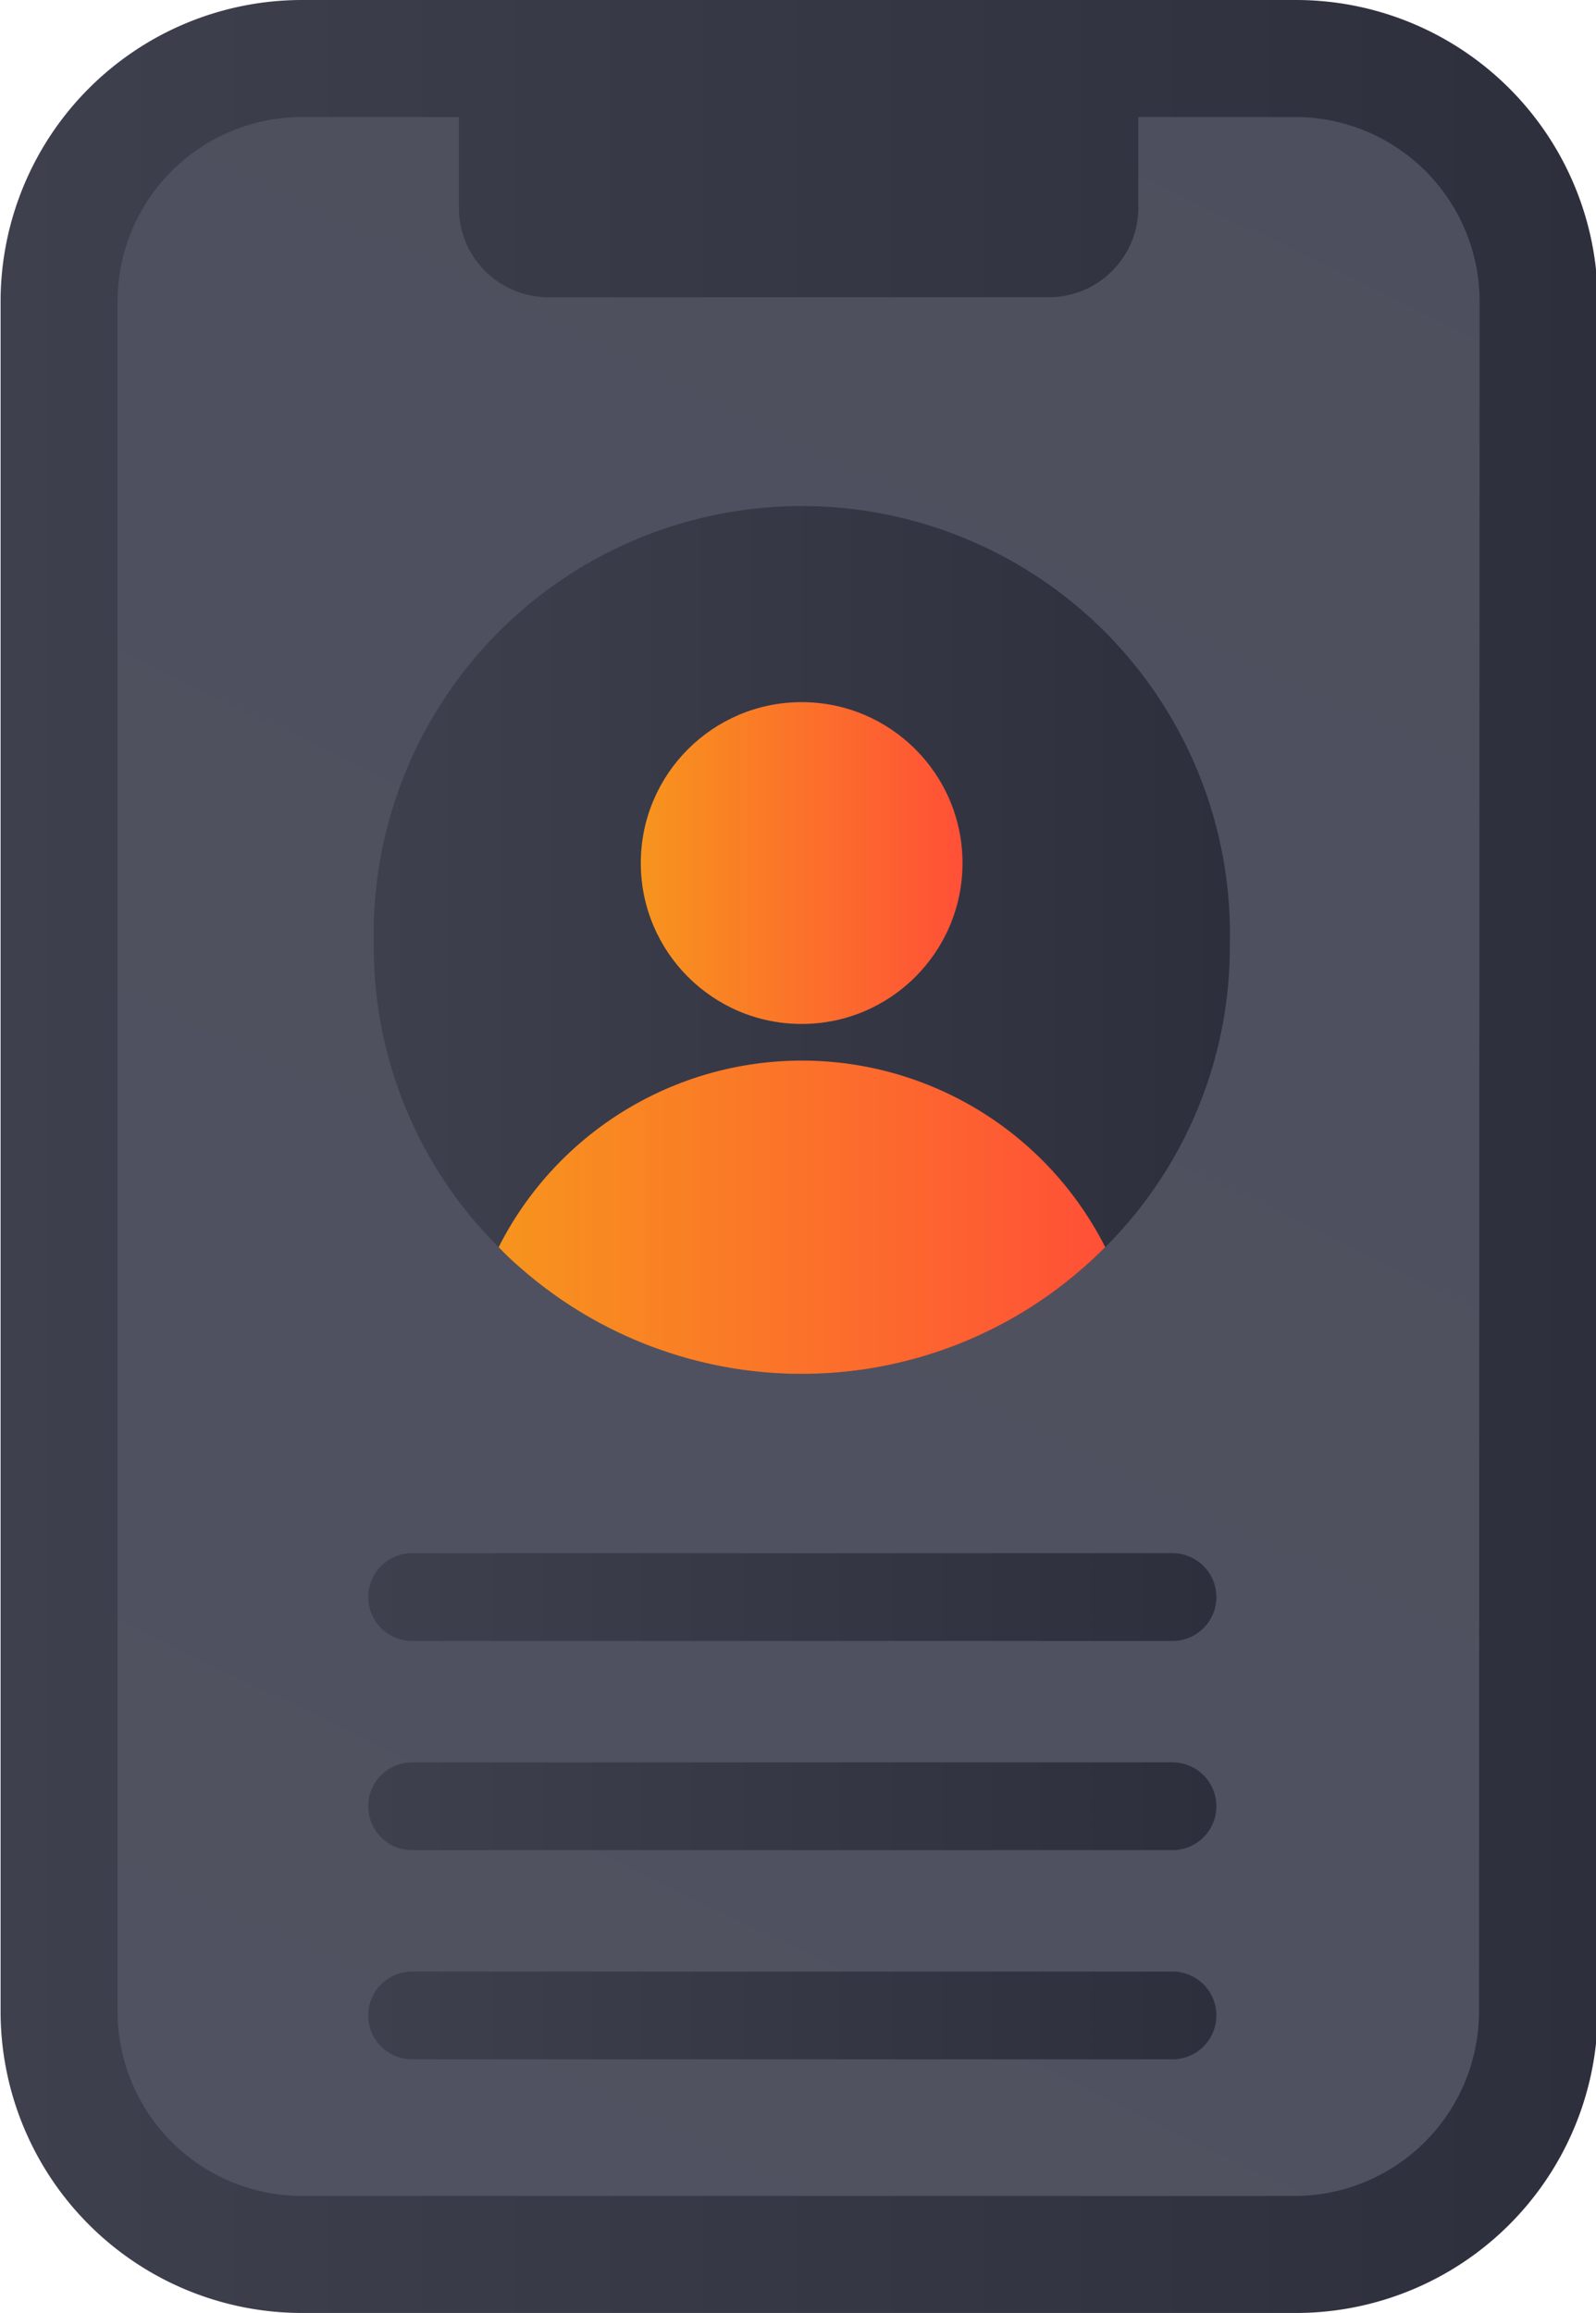 <svg id="Layer_1" data-name="Layer 1" xmlns="http://www.w3.org/2000/svg" xmlns:xlink="http://www.w3.org/1999/xlink" viewBox="0 0 54.57 79.06"><defs><style>.cls-1{fill:url(#linear-gradient);}.cls-2{fill:url(#linear-gradient-2);}.cls-3{fill:url(#linear-gradient-3);}.cls-4{fill:url(#linear-gradient-4);}.cls-5{fill:url(#linear-gradient-5);}.cls-6{fill:url(#linear-gradient-6);}.cls-7{fill:url(#linear-gradient-7);}.cls-8{fill:url(#linear-gradient-8);}</style><linearGradient id="linear-gradient" x1="101.27" y1="-112.99" x2="-15.86" y2="128.6" gradientUnits="userSpaceOnUse"><stop offset="0" stop-color="#494b59"/><stop offset="1" stop-color="#525463"/></linearGradient><linearGradient id="linear-gradient-2" x1="222.68" y1="249.9" x2="277.25" y2="249.9" gradientUnits="userSpaceOnUse"><stop offset="0" stop-color="#3e404e"/><stop offset="1" stop-color="#2d2f3d"/></linearGradient><linearGradient id="linear-gradient-3" x1="235.46" y1="242.66" x2="264.73" y2="242.66" xlink:href="#linear-gradient-2"/><linearGradient id="linear-gradient-4" x1="235.23" y1="264.96" x2="264.27" y2="264.96" xlink:href="#linear-gradient-2"/><linearGradient id="linear-gradient-5" x1="235.23" y1="272.11" x2="264.27" y2="272.11" xlink:href="#linear-gradient-2"/><linearGradient id="linear-gradient-6" x1="235.23" y1="279.26" x2="264.27" y2="279.26" xlink:href="#linear-gradient-2"/><linearGradient id="linear-gradient-7" x1="21.91" y1="29.5" x2="32.91" y2="29.5" gradientUnits="userSpaceOnUse"><stop offset="0" stop-color="#f7941d"/><stop offset="1" stop-color="#ff5037"/></linearGradient><linearGradient id="linear-gradient-8" x1="239.73" y1="251.95" x2="260.47" y2="251.95" xlink:href="#linear-gradient-7"/></defs><rect class="cls-1" x="2.04" y="2" width="50.57" height="75.06" rx="8.3"/><path class="cls-2" d="M266.94,210.37H233a10.31,10.31,0,0,0-10.3,10.3v58.46a10.31,10.31,0,0,0,10.3,10.3h34a10.32,10.32,0,0,0,10.31-10.3V220.67A10.32,10.32,0,0,0,266.94,210.37Zm6.31,68.76a6.31,6.31,0,0,1-6.31,6.3H233a6.31,6.31,0,0,1-6.3-6.3V220.67a6.31,6.31,0,0,1,6.3-6.3h5.37v3.1a3.06,3.06,0,0,0,3.06,3.06h17.11a3.06,3.06,0,0,0,3.06-3.06v-3.1h5.36a6.31,6.31,0,0,1,6.31,6.3Z" transform="translate(-222.68 -210.37)"/><path class="cls-3" d="M264.73,242.66A14.5,14.5,0,0,1,260.47,253c-.25.25-.5.49-.77.72a14.58,14.58,0,0,1-19.21,0,10.29,10.29,0,0,1-.76-.72,14.47,14.47,0,0,1-4.27-10.31,14.64,14.64,0,1,1,29.27,0Z" transform="translate(-222.68 -210.37)"/><path class="cls-4" d="M262.77,266.46h-26a1.5,1.5,0,1,1,0-3h26a1.5,1.5,0,0,1,0,3Z" transform="translate(-222.68 -210.37)"/><path class="cls-5" d="M262.77,273.61h-26a1.5,1.5,0,0,1,0-3h26a1.5,1.5,0,0,1,0,3Z" transform="translate(-222.68 -210.37)"/><path class="cls-6" d="M262.77,280.76h-26a1.5,1.5,0,0,1,0-3h26a1.5,1.5,0,0,1,0,3Z" transform="translate(-222.68 -210.37)"/><circle class="cls-7" cx="27.41" cy="29.5" r="5.5"/><path class="cls-8" d="M260.47,253c-.25.25-.5.49-.77.72a14.58,14.58,0,0,1-19.21,0,10.29,10.29,0,0,1-.76-.72,11.62,11.62,0,0,1,20.74,0Z" transform="translate(-222.68 -210.37)"/></svg>